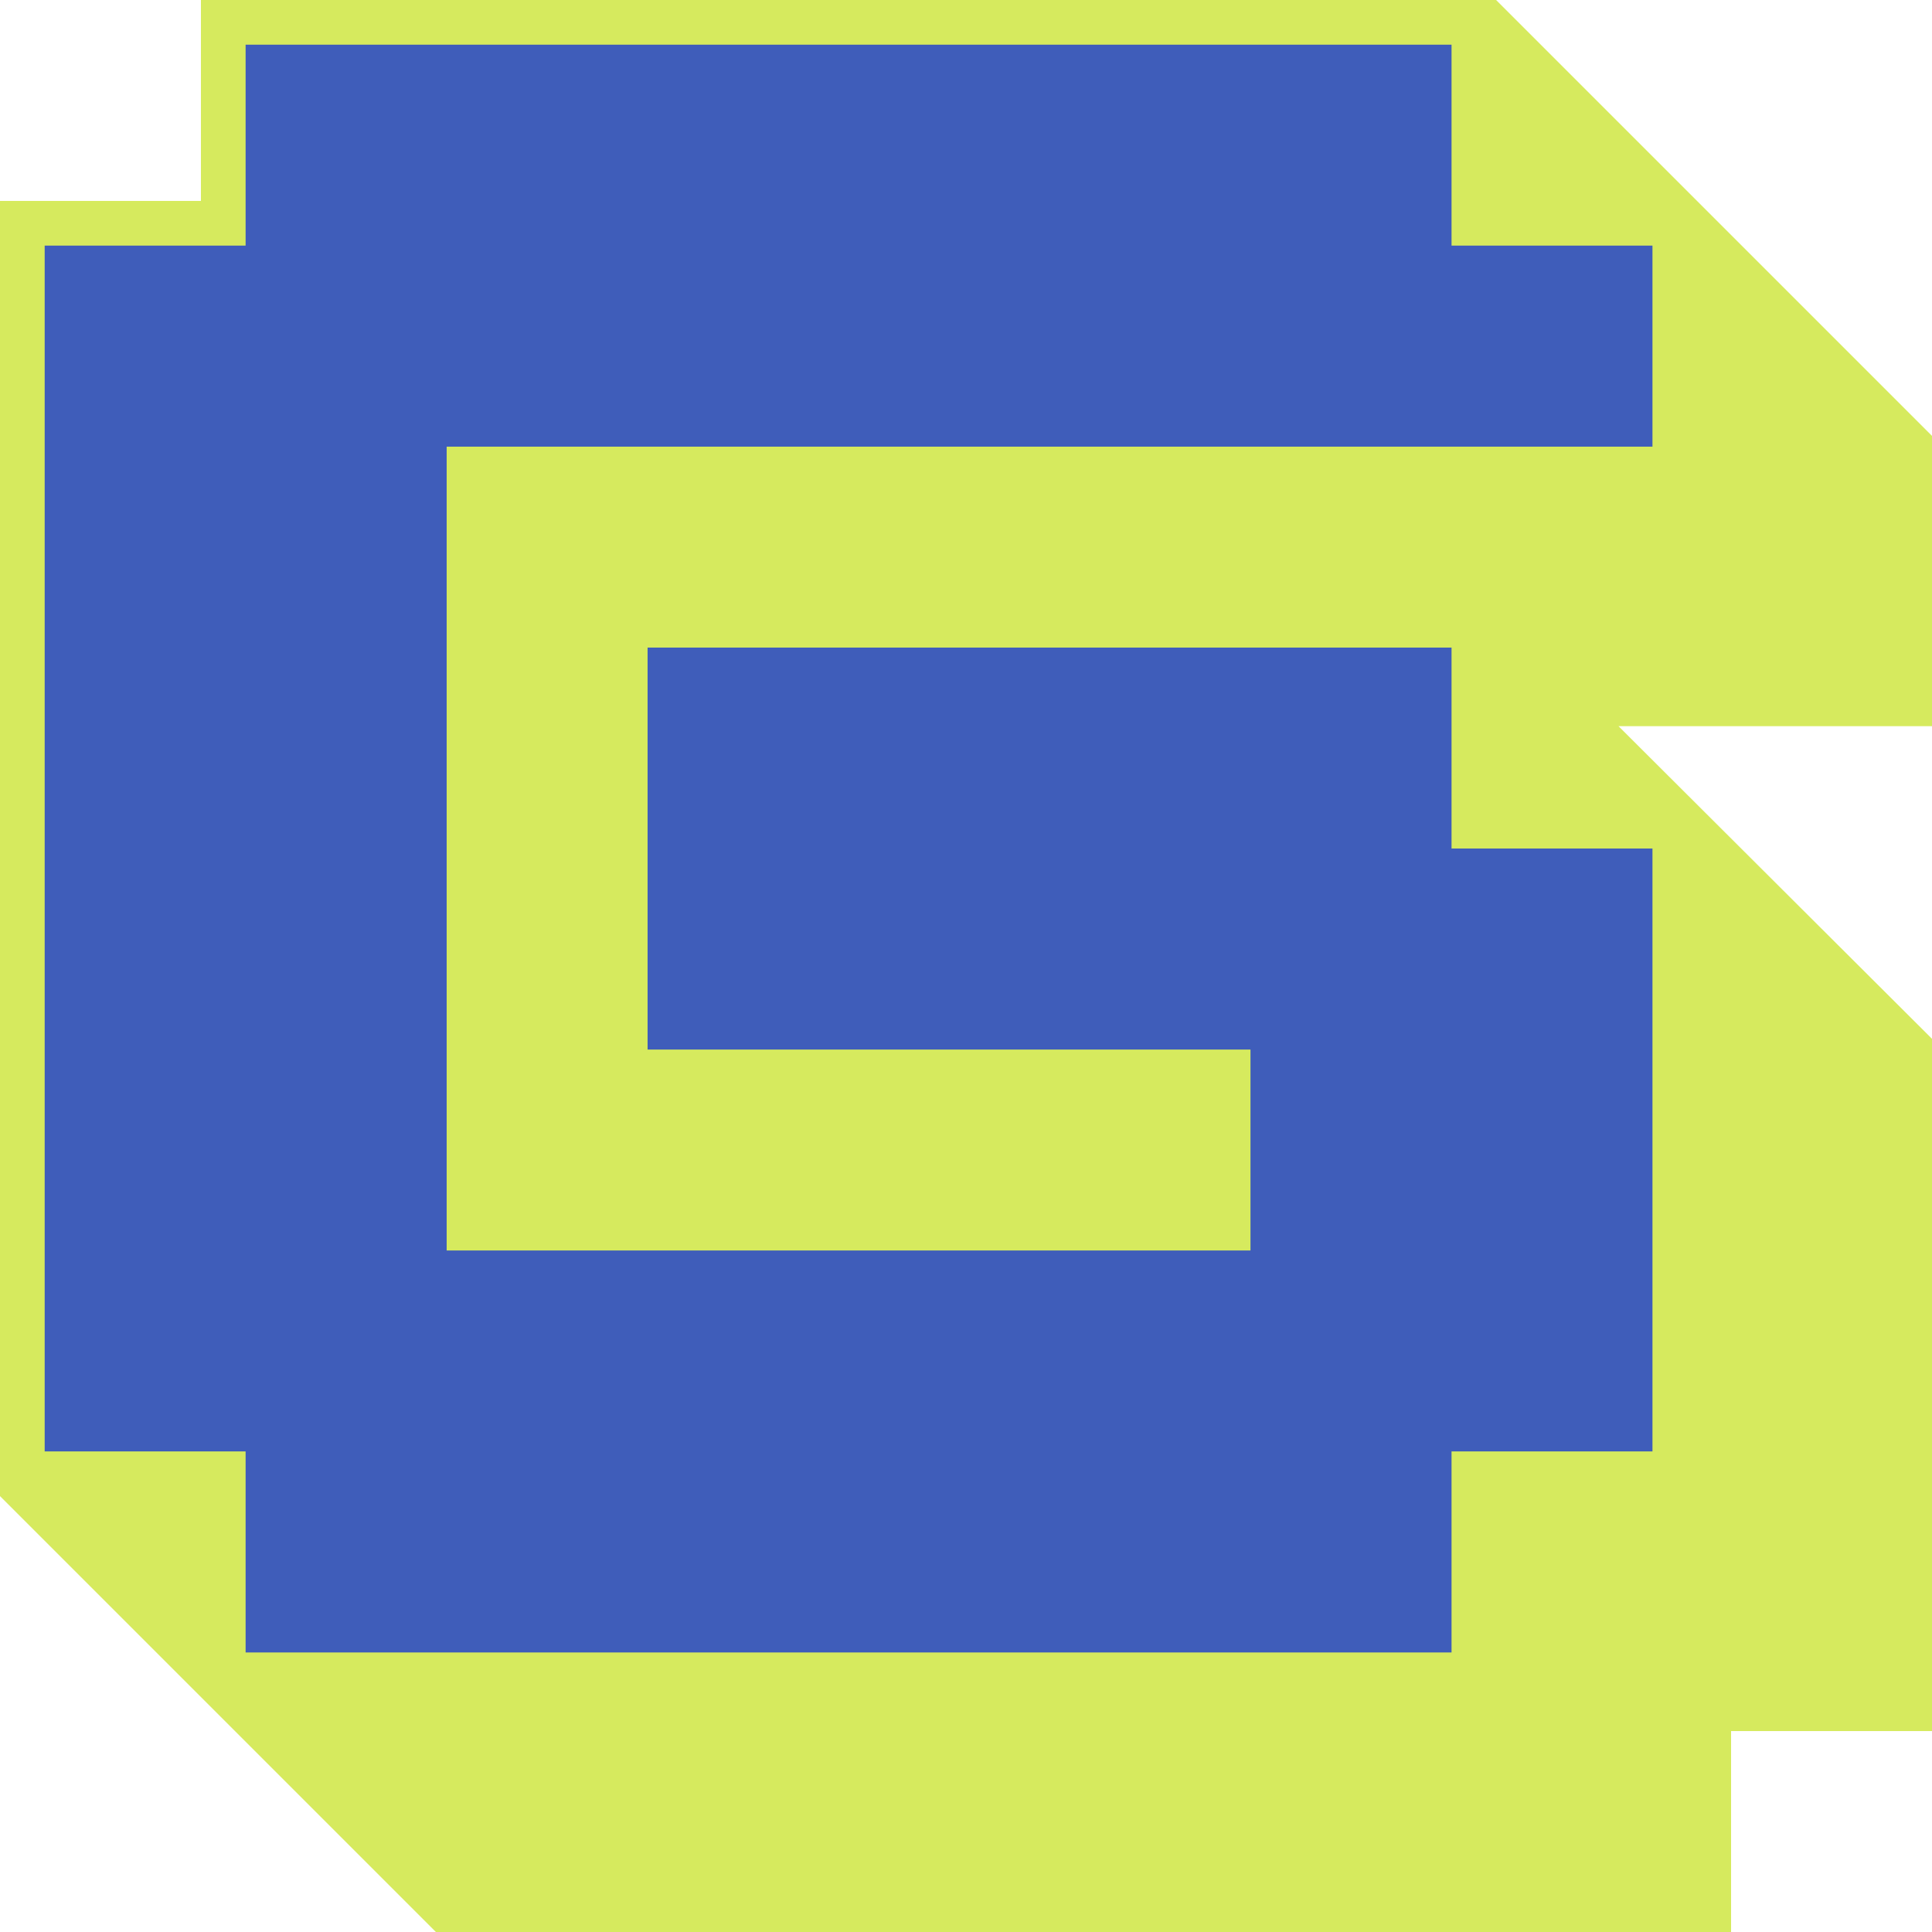 <svg width="16" height="16" viewBox="0 0 16 16" fill="none" xmlns="http://www.w3.org/2000/svg">
<g clip-path="url(#clip0_598_4257)">
<path d="M1.664 0V1.664H0V12.39L3.61 16H14.336V14.336H16V8.603L13.404 6.014H16V3.61L12.39 0H1.664Z" fill="#D6EA5E"/>
<path d="M12.021 0.37H2.034V2.034H0.37V12.02H2.034V13.685H12.021V12.02H13.685V7.027H12.021V5.363H5.363V8.692H10.356V10.356H3.699V3.699H13.685V2.034H12.021V0.37Z" fill="#3F5DBA"/>
</g>
<defs>
<clipPath id="clip0_598_4257">
<rect width="16" height="16" fill="white"/>
</clipPath>
</defs>
</svg>
